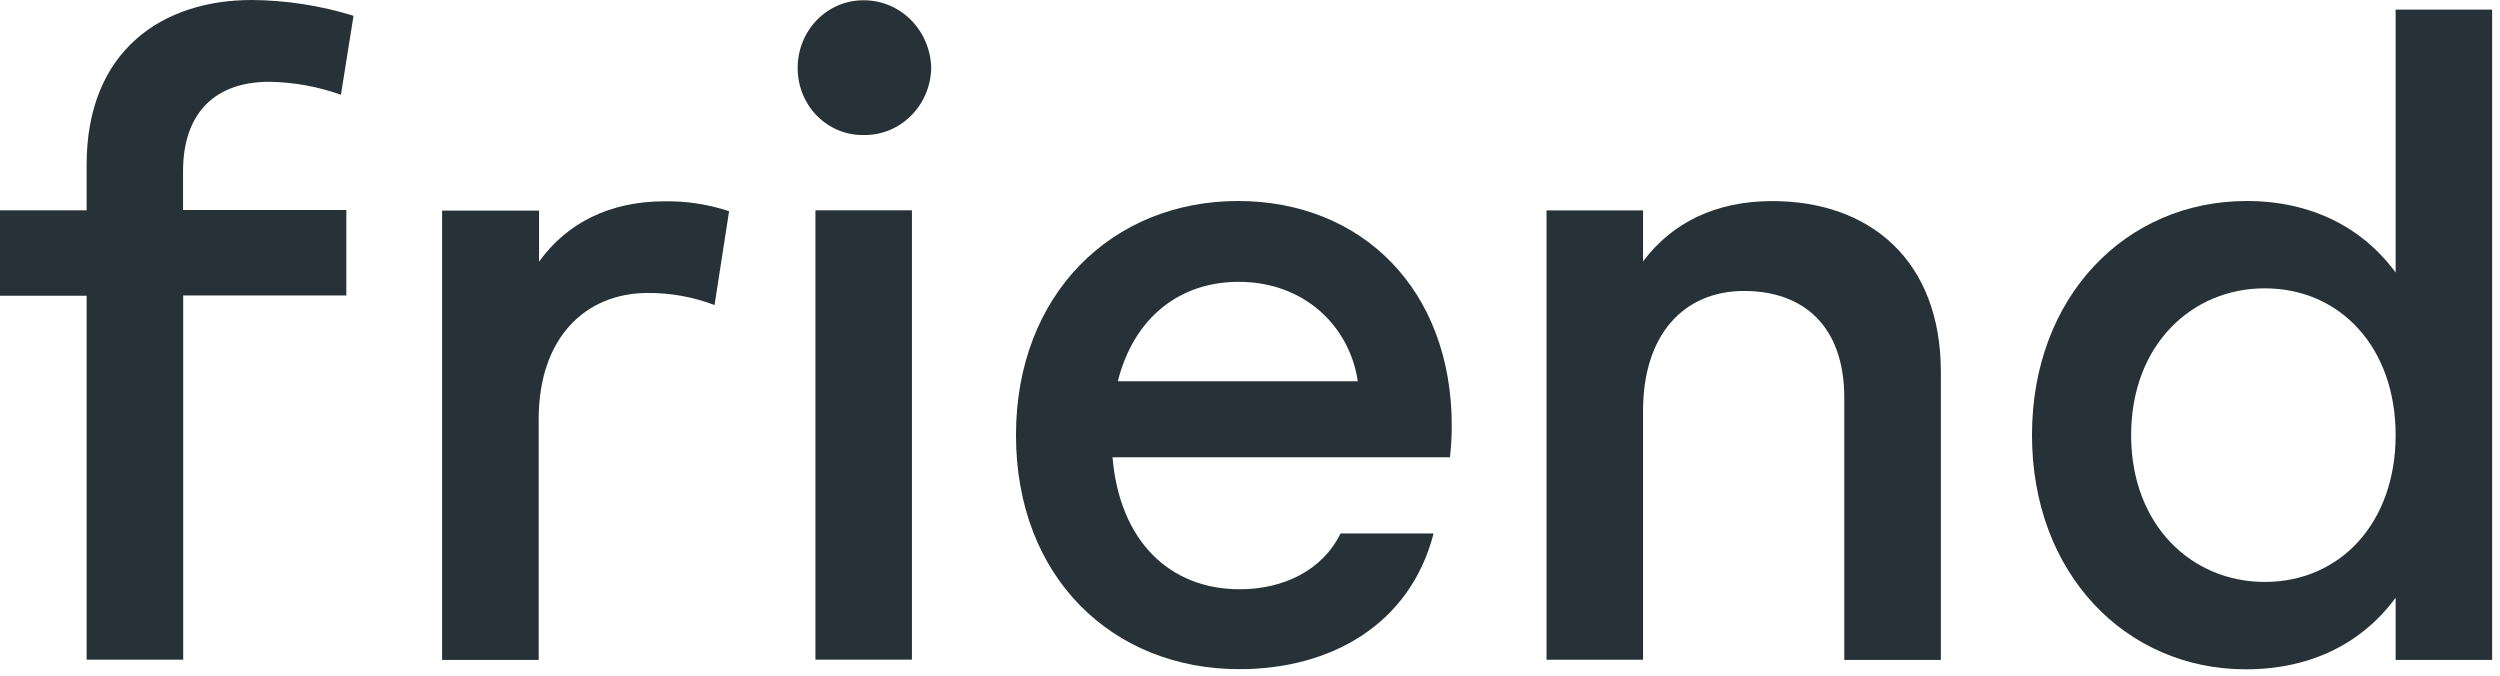 <svg width="122" height="33" viewBox="0 0 122 33" fill="none" xmlns="http://www.w3.org/2000/svg">
<path d="M38.927 3.325C38.924 2.89 39.005 2.459 39.165 2.056C39.326 1.653 39.562 1.287 39.861 0.979C40.16 0.671 40.515 0.427 40.906 0.261C41.297 0.096 41.716 0.012 42.139 0.014C43.002 0.007 43.833 0.351 44.451 0.971C45.07 1.591 45.426 2.437 45.443 3.325C45.423 4.209 45.065 5.048 44.445 5.66C43.826 6.272 42.996 6.606 42.139 6.589C41.718 6.596 41.301 6.517 40.911 6.355C40.522 6.194 40.167 5.955 39.868 5.651C39.569 5.347 39.331 4.985 39.17 4.586C39.008 4.187 38.926 3.758 38.927 3.325V3.325Z" fill="#263238"/>
<path d="M4.227 14.433H0V10.263H4.227V8.041C4.227 2.463 7.925 0 12.283 0C13.967 0.011 15.64 0.271 17.252 0.771L16.638 4.623C15.518 4.225 14.345 4.012 13.16 3.991C10.207 3.991 8.933 5.818 8.933 8.344V10.248H16.901V14.418H8.94V32.191H4.227V14.433Z" fill="#263238"/>
<path d="M35.58 10.306L34.87 14.886C33.827 14.489 32.724 14.29 31.612 14.297C28.616 14.297 26.288 16.428 26.288 20.463V32.206H21.575V10.277H26.306V12.77C27.669 10.866 29.784 9.824 32.425 9.824C33.495 9.806 34.561 9.969 35.58 10.306Z" fill="#263238"/>
<path d="M39.793 10.263H44.502V32.191H39.793V10.263Z" fill="#263238"/>
<path d="M49.58 21.234C49.58 14.341 54.29 9.809 60.412 9.809C66.446 9.809 70.846 14.115 70.846 20.774C70.847 21.289 70.817 21.804 70.758 22.316H54.29C54.645 26.442 57.108 28.756 60.501 28.756C62.63 28.756 64.543 27.831 65.416 26.033H69.959C68.816 30.477 64.941 32.655 60.494 32.655C54.29 32.663 49.58 28.171 49.58 21.234ZM66.261 18.606C65.864 15.931 63.663 13.753 60.448 13.753C57.587 13.753 55.34 15.474 54.549 18.606H66.261Z" fill="#263238"/>
<path d="M94.714 18.15V32.206H90.001V19.414C90.001 15.877 87.974 14.199 85.114 14.199C82.165 14.199 80.181 16.33 80.181 20.047V32.195H75.471V10.266H80.181V12.759C81.6 10.855 83.747 9.813 86.48 9.813C91.254 9.81 94.714 12.711 94.714 18.15Z" fill="#263238"/>
<path d="M121.616 0.468V32.206H116.907V29.169C115.274 31.391 112.765 32.663 109.596 32.663C103.74 32.663 99.161 27.992 99.161 21.234C99.161 14.477 103.74 9.809 109.638 9.809C112.765 9.809 115.274 11.078 116.907 13.3V0.468H121.616ZM116.907 21.234C116.907 16.973 114.22 14.071 110.518 14.071C106.952 14.071 103.999 16.837 103.999 21.234C103.999 25.631 106.952 28.398 110.518 28.398C114.22 28.398 116.907 25.496 116.907 21.234Z" fill="#263238"/>
</svg>
